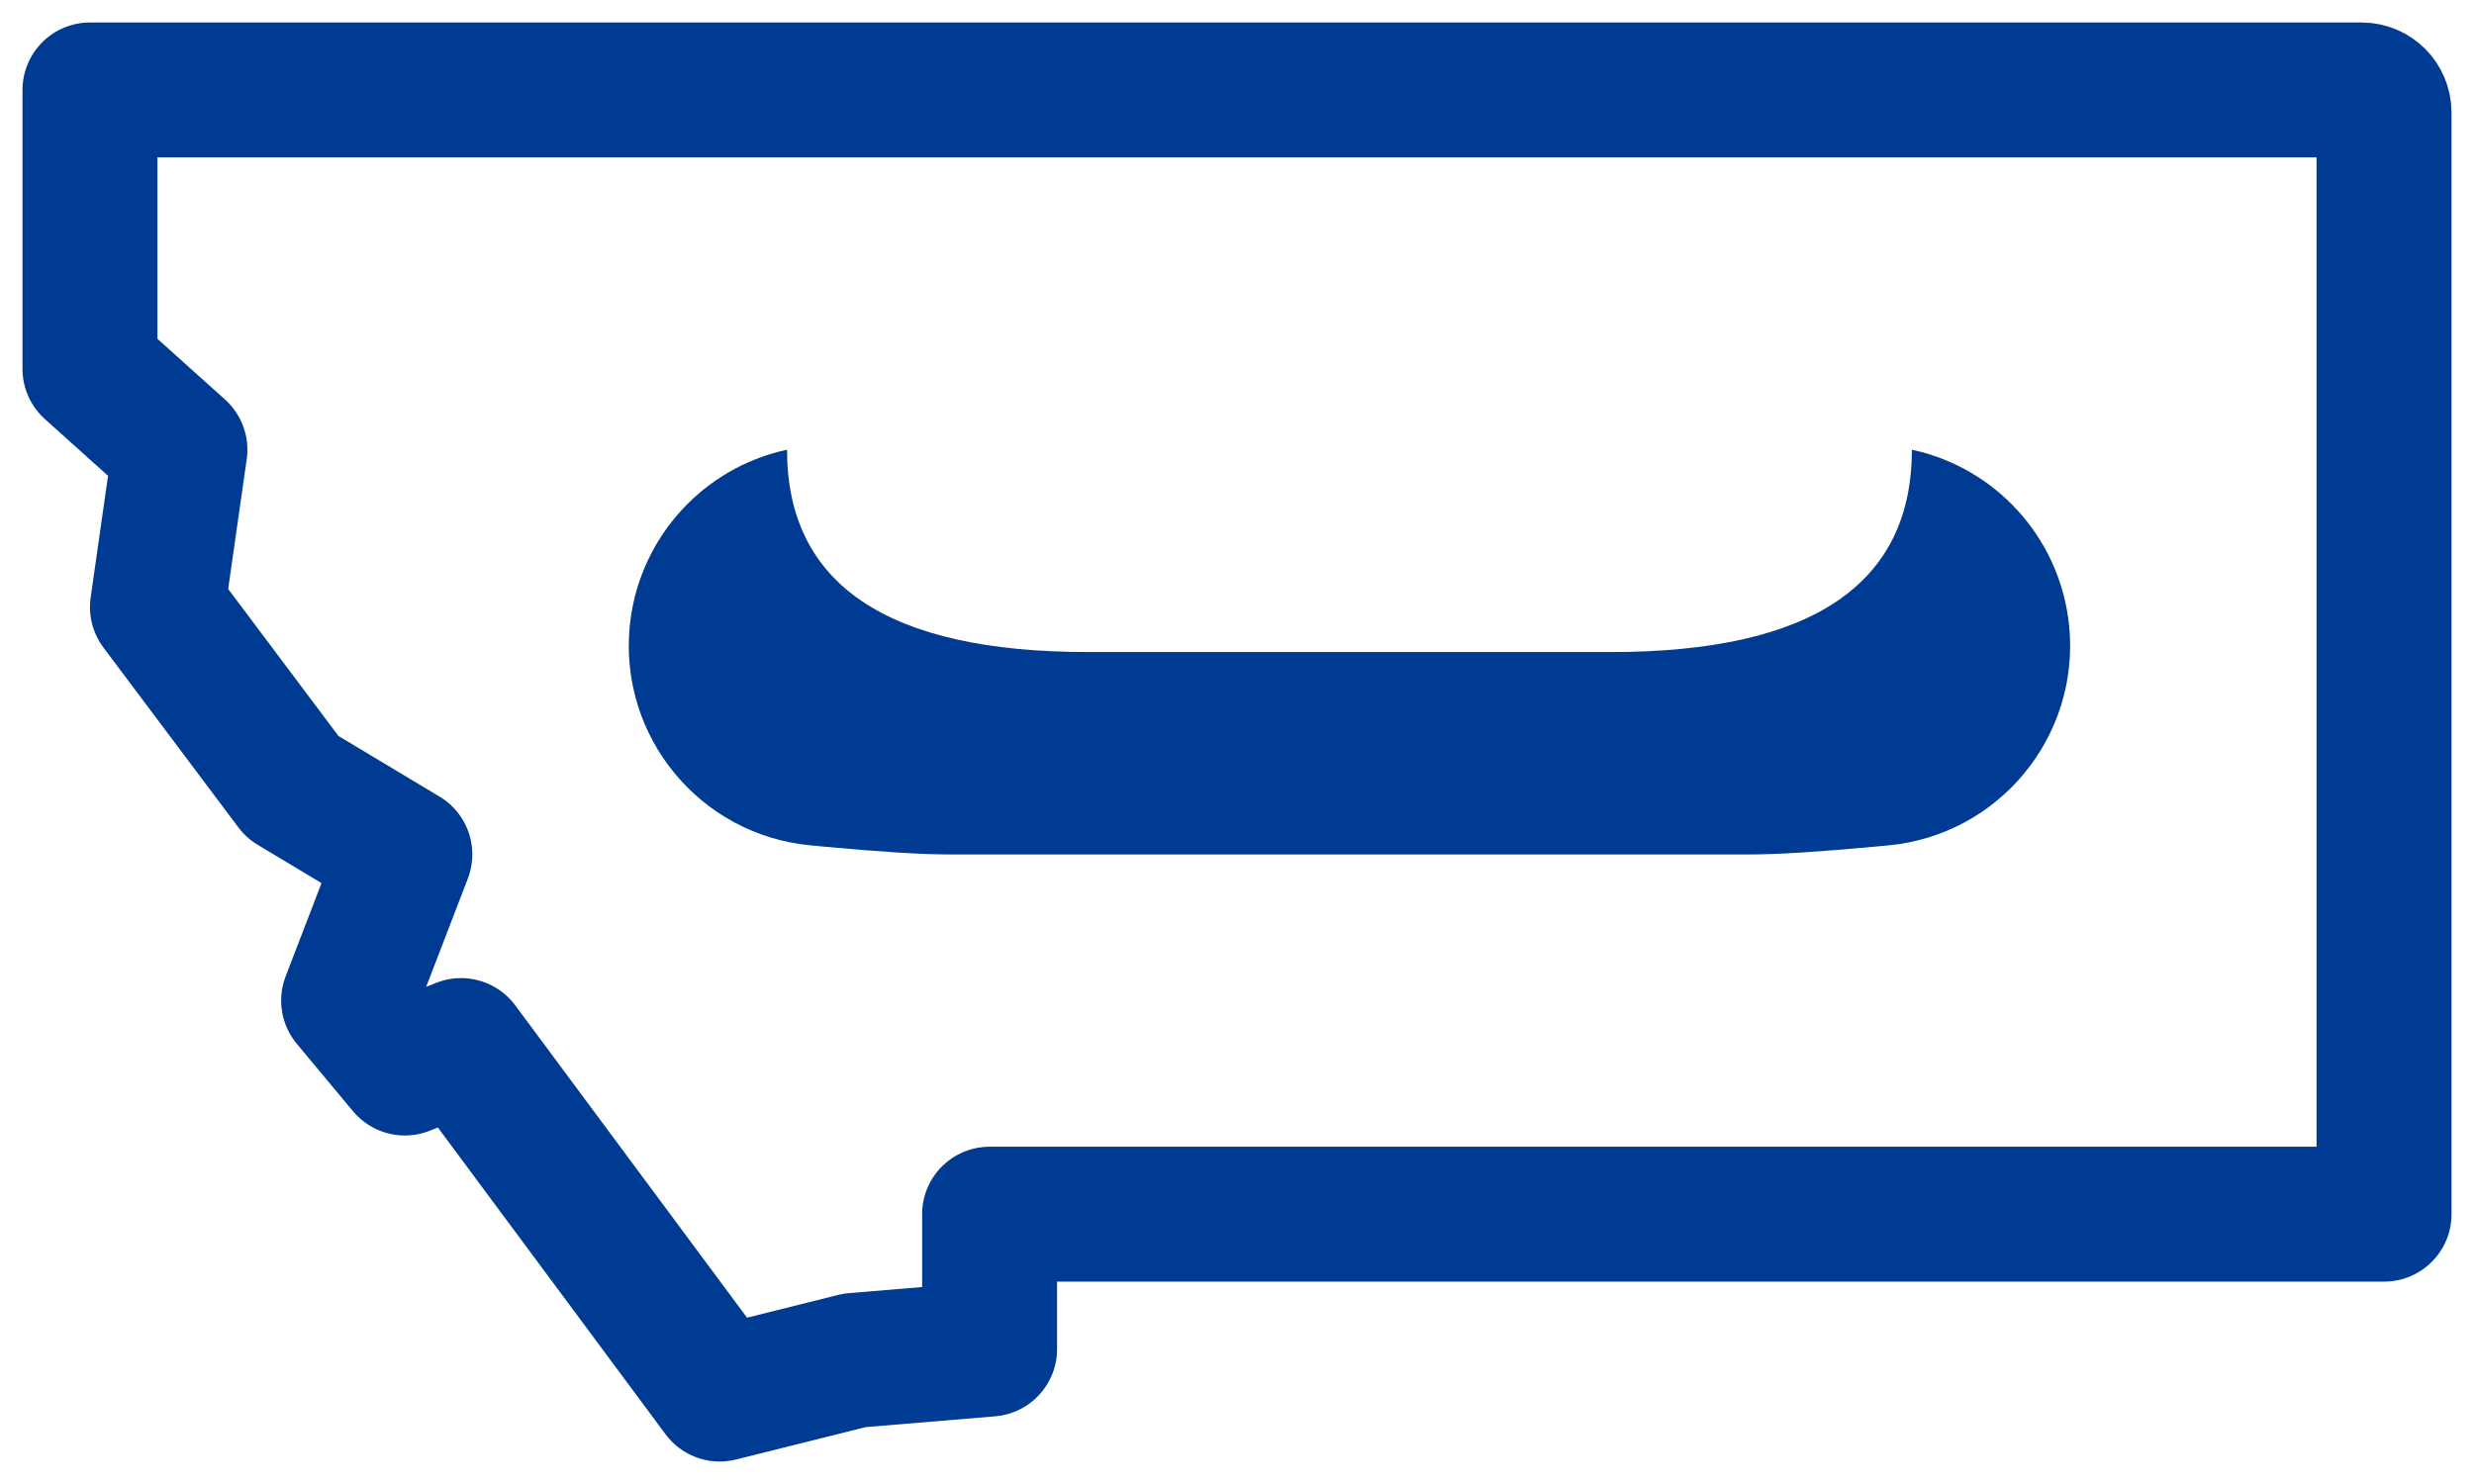 <?xml version="1.0" encoding="UTF-8"?>
<svg width="55px" height="33px" viewBox="0 0 55 33" version="1.1" xmlns="http://www.w3.org/2000/svg" xmlns:xlink="http://www.w3.org/1999/xlink">
    <title>Group Copy 2</title>
    <g id="Page-1" stroke="none" stroke-width="1" fill="none" fill-rule="evenodd">
        <g id="Group-Copy-2" transform="translate(2, 2)">
            <path d="M51,0.5 L51,25 L51,25 L20,25 L20,28 L17,28.25 L14,29 L8.25,21.25 L7,21.75 L5.75,20.25 L7,17 L4.5,15.5 L1.5,11.5 L2,8 L0,6.203 L0,-5.68434189e-14 L50.5,-5.68434189e-14 C50.776,-5.68434189e-14 51,0.224 51,0.5 Z" id="path1181" stroke="#003B93" stroke-width="3" stroke-linejoin="round"></path>
            <path d="M19.069,17 C18.483,17 17.57,16.943 16.329,16.828 L16.012,16.798 C13.561,16.563 11.764,14.384 11.999,11.933 C12.178,10.072 13.496,8.528 15.288,8.05 L15.497,8 C15.497,11 17.73,12.5 22.195,12.5 L33.805,12.5 C38.27,12.5 40.503,11 40.503,8 L40.712,8.05 C42.504,8.528 43.822,10.072 44.001,11.933 C44.236,14.384 42.439,16.563 39.988,16.798 L39.671,16.828 C38.43,16.943 37.517,17 36.931,17 L19.069,17 Z" id="Combined-Shape" fill="#003B93" fill-rule="nonzero"></path>
        </g>
    </g>
</svg>